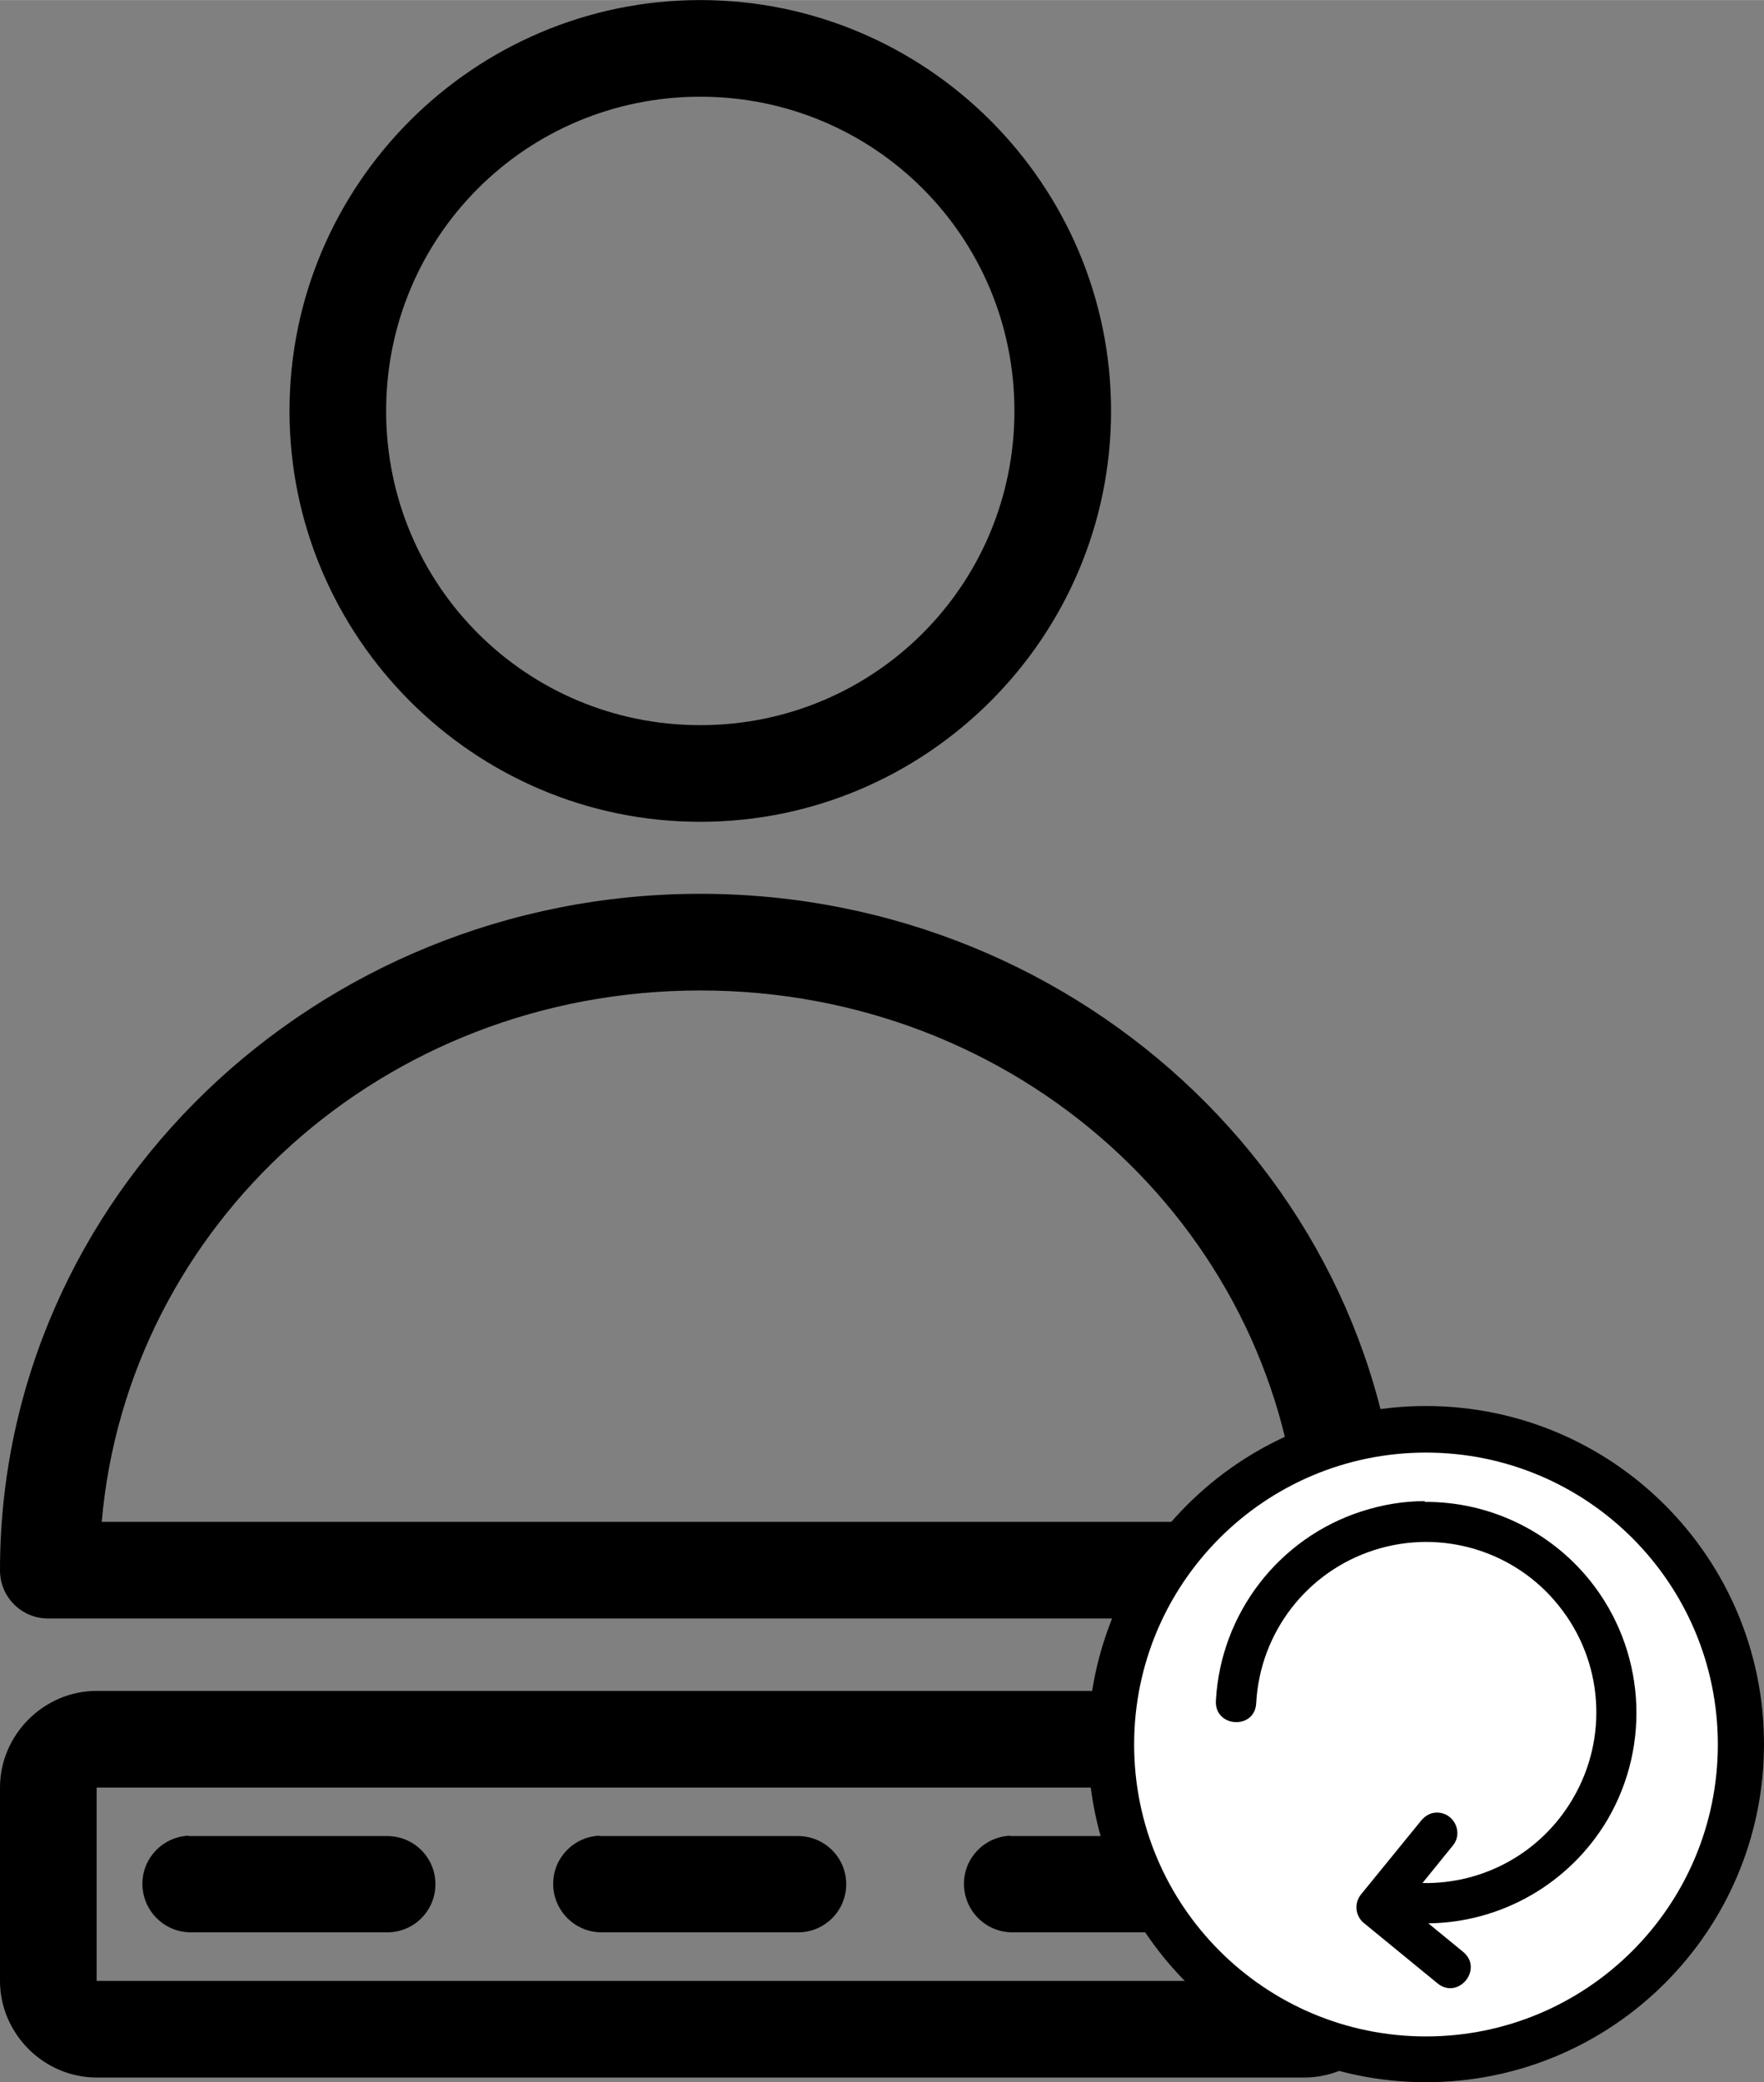 <?xml version="1.0" encoding="UTF-8"?>
<!DOCTYPE svg PUBLIC "-//W3C//DTD SVG 1.1//EN" "http://www.w3.org/Graphics/SVG/1.1/DTD/svg11.dtd">
<!-- Creator: CorelDRAW 2019 (64-Bit Evaluation Version) -->
<svg xmlns="http://www.w3.org/2000/svg" xml:space="preserve" width="22.031mm" height="26mm" version="1.1" style="shape-rendering:geometricPrecision; text-rendering:geometricPrecision; image-rendering:optimizeQuality; fill-rule:evenodd; clip-rule:evenodd"
viewBox="0 0 45.09 53.21"
 xmlns:xlink="http://www.w3.org/1999/xlink"
 xmlns:xodm="http://www.corel.com/coreldraw/odm/2003">
 <rect x="0" y="0" width="45.09" height="53.21" fill="#808080" stroke="none"/>
 <defs>
  <style type="text/css">
   <![CDATA[
    .str0 {stroke:black;stroke-width:0.41;stroke-miterlimit:22.926}
    .fil2 {fill:black}
    .fil1 {fill:white}
    .fil0 {fill:black;fill-rule:nonzero}
   ]]>
  </style>
 </defs>
 <g id="Layer_x0020_1">
  <g id="_1626511814960">
   <g>
    <path class="fil0" d="M17.9 0c-5.78,0 -10.5,4.71 -10.5,10.5 0,5.78 4.71,10.5 10.5,10.5 5.78,0 10.5,-4.71 10.5,-10.5 0,-5.78 -4.71,-10.5 -10.5,-10.5zm0 2.47c4.45,0 8.03,3.58 8.03,8.03 0,4.45 -3.58,8.03 -8.03,8.03 -4.45,0 -8.03,-3.58 -8.03,-8.03 0,-4.45 3.58,-8.03 8.03,-8.03zm0 20.37c-9.85,0 -17.9,7.73 -17.9,17.29 0,0.68 0.55,1.23 1.23,1.23l33.34 0c0.68,0 1.23,-0.55 1.23,-1.23 0,-9.56 -8.06,-17.29 -17.9,-17.29zm0 2.47c8.12,0 14.64,5.99 15.3,13.58l-30.6 0c0.66,-7.59 7.18,-13.58 15.3,-13.58zm-15.43 17.9c-1.35,0 -2.47,1.12 -2.47,2.47l0 4.94c0,1.35 1.12,2.47 2.47,2.47l30.87 0c1.35,0 2.47,-1.12 2.47,-2.47l0 -4.94c0,-1.35 -1.12,-2.47 -2.47,-2.47l-30.87 0zm0 2.47l30.87 0 0 4.94 -30.87 0 0 -4.94zm2.35 1.23c-0.66,0.03 -1.18,0.57 -1.18,1.23 0,0.68 0.55,1.24 1.24,1.24 0.02,0 0.04,-0 0.06,-0l4.94 0c0.01,0 0.01,0 0.02,0 0.68,0 1.23,-0.55 1.23,-1.23 0,-0.68 -0.55,-1.23 -1.23,-1.23 -0.01,0 -0.01,0 -0.02,0l-4.94 0c-0.02,-0 -0.04,-0 -0.06,-0 -0.02,0 -0.04,0 -0.06,0l0 0zm10.5 0c-0.66,0.03 -1.18,0.57 -1.18,1.23 0,0.68 0.55,1.24 1.24,1.24 0.02,0 0.04,-0 0.06,-0l4.94 0c0.01,0 0.01,0 0.02,0 0.68,0 1.23,-0.55 1.23,-1.23 0,-0.68 -0.55,-1.23 -1.23,-1.23 -0.01,0 -0.01,0 -0.02,0l-4.94 0c-0.02,-0 -0.04,-0 -0.06,-0 -0.02,0 -0.04,0 -0.06,0l0 0zm10.5 0c-0.66,0.03 -1.18,0.57 -1.18,1.23 0,0.68 0.55,1.24 1.24,1.24 0.02,0 0.04,-0 0.06,-0l4.94 0c0.01,0 0.01,0 0.02,0 0.68,0 1.23,-0.55 1.23,-1.23 0,-0.68 -0.55,-1.23 -1.23,-1.23 -0.01,0 -0.01,0 -0.02,0l-4.94 0c-0.02,-0 -0.04,-0 -0.06,-0 -0.02,0 -0.04,0 -0.06,0l0 0z"/>
   </g>
   <g>
    <circle class="fil1 str0" cx="36.33" cy="44.45" r="8.22"/>
    <path class="fil0" d="M36.42 38.36c-0.54,0 -1.08,0.09 -1.61,0.26 -2.12,0.68 -3.61,2.61 -3.73,4.84 -0.04,0.69 1,0.75 1.03,0.06 0.1,-1.81 1.3,-3.36 3.02,-3.91 1.72,-0.55 3.6,0.02 4.72,1.43 1.13,1.41 1.27,3.37 0.35,4.93 -0.81,1.38 -2.28,2.18 -3.84,2.15l0.77 -0.95c0.29,-0.34 0.03,-0.86 -0.41,-0.85 -0.15,0 -0.29,0.08 -0.39,0.2l-1.54 1.89c-0.18,0.22 -0.15,0.55 0.07,0.73l1.88 1.54c0.53,0.44 1.19,-0.36 0.66,-0.8l-0.89 -0.73c1.86,-0.02 3.61,-1.01 4.58,-2.65 1.13,-1.93 0.95,-4.36 -0.44,-6.1 -1.05,-1.31 -2.62,-2.03 -4.23,-2.02l0 0z"/>
    <path class="fil2" d="M36.45 53.21c4.77,0 8.64,-3.87 8.64,-8.64 0,-4.77 -3.87,-8.64 -8.64,-8.64 -4.77,0 -8.64,3.87 -8.64,8.64 0,4.77 3.87,8.64 8.64,8.64zm0 -1.17c4.12,0 7.46,-3.34 7.46,-7.46 0,-4.12 -3.34,-7.46 -7.46,-7.46 -4.12,0 -7.46,3.34 -7.46,7.46 0,4.12 3.34,7.46 7.46,7.46z"/>
   </g>
  </g>
 </g>
</svg>

